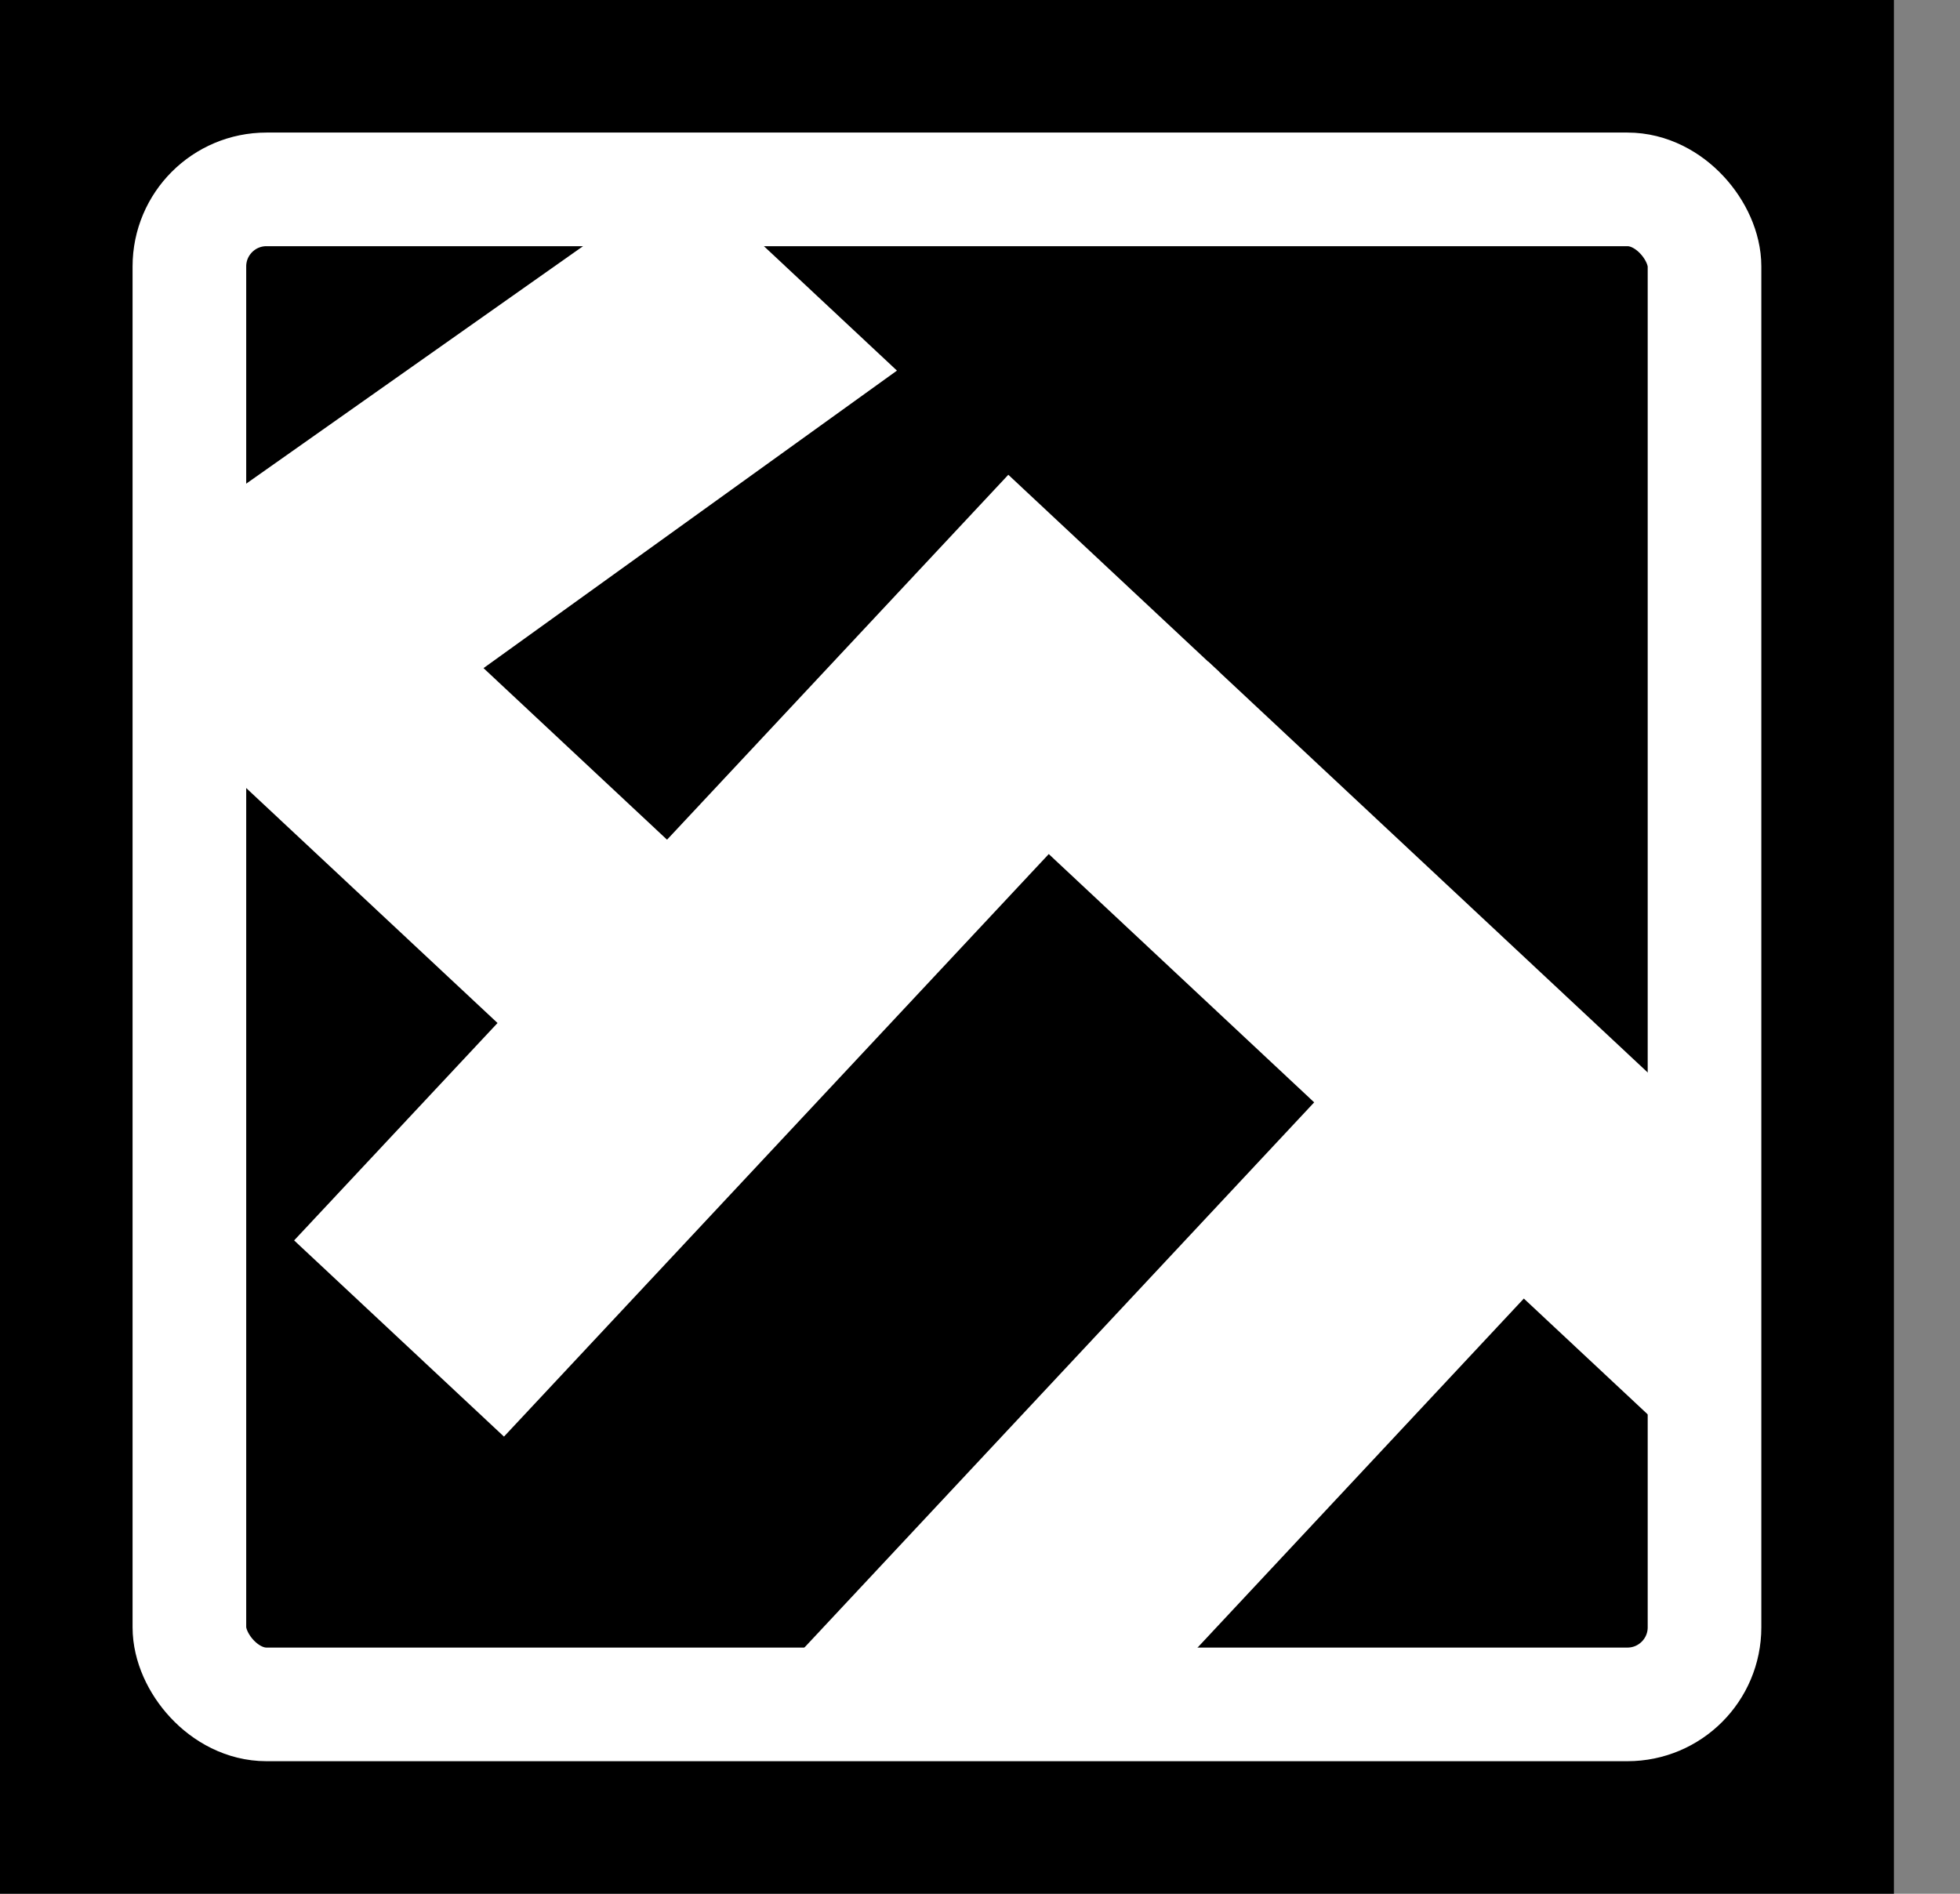 <?xml version="1.0" encoding="UTF-8"?><svg id="_レイヤー_2" xmlns="http://www.w3.org/2000/svg" xmlns:xlink="http://www.w3.org/1999/xlink" viewBox="0 0 103.49 100"><rect x="0" y="0" width="103.49" height="100" fill="#808080" stroke="none"/><defs><style>.cls-1{fill:#000;}.cls-1,.cls-2,.cls-3{stroke-width:0px;}.cls-2,.cls-4{fill:none;}.cls-4{stroke:#fff;stroke-miterlimit:10;stroke-width:6px;}.cls-5{clip-path:url(#clippath);}.cls-3{fill:#fff;}</style><clipPath id="clippath"><rect class="cls-2" x="10" y="10" width="80" height="80" rx="4.07" ry="4.07"/></clipPath></defs><g id="_レイヤー_1-2"><rect class="cls-1" width="100" height="100"/><rect class="cls-4" x="10" y="10" width="80" height="80" rx="4.07" ry="4.07"/><g class="cls-5"><path class="cls-3" d="M36.23,9.16l11.13,10.41-21.83,15.71,9.69,9.06,18.02-19.27,11.13,10.41-37.76,40.38-11.08-10.36,10.74-11.48L3.2,32.45,36.23,9.16Z"/><path class="cls-3" d="M63.8,34.94l39.69,37.11-9.01,9.63-14.02-13.11-19.2,20.54-20.62-.15,28.75-30.75-14.59-13.65,9.01-9.63Z"/></g></g></svg>